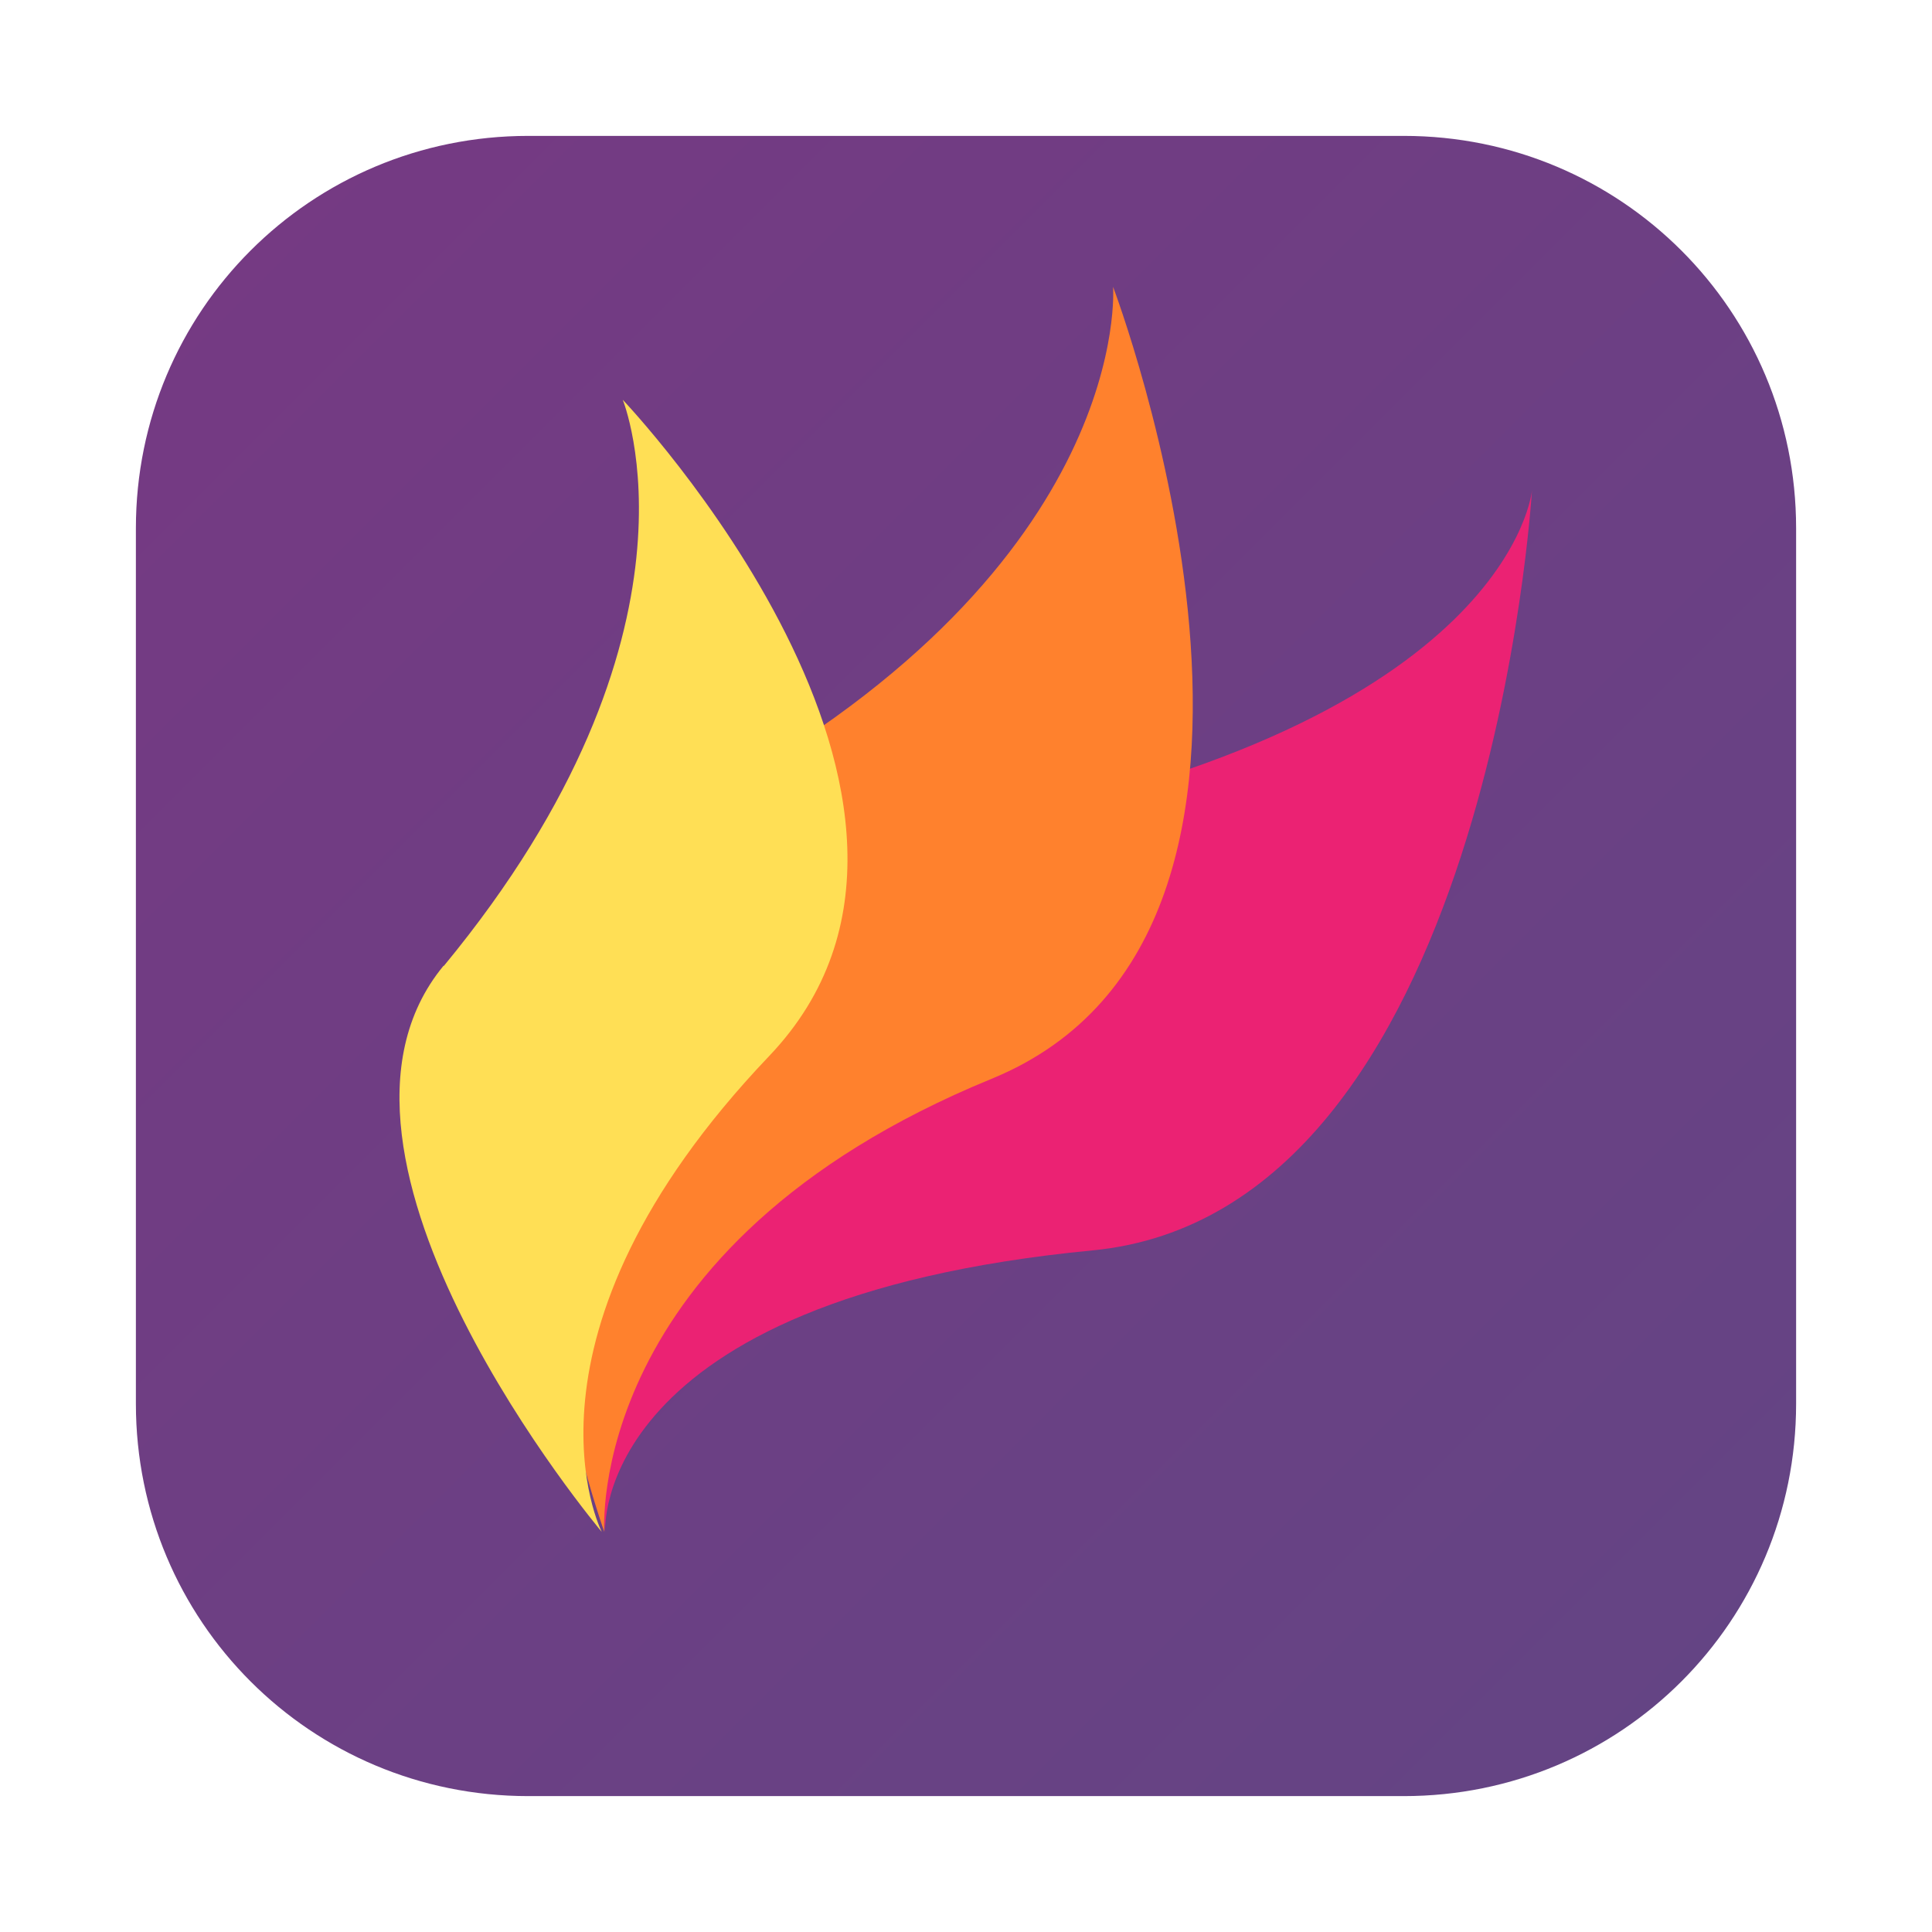 <?xml version="1.0" encoding="UTF-8"?>
<svg width="64" height="64" version="1.1" viewBox="0 0 16.933 16.933" xmlns="http://www.w3.org/2000/svg" xmlns:cc="http://creativecommons.org/ns#" xmlns:dc="http://purl.org/dc/elements/1.1/" xmlns:rdf="http://www.w3.org/1999/02/22-rdf-syntax-ns#" xmlns:xlink="http://www.w3.org/1999/xlink">
 <defs>
  <linearGradient id="linearGradient1073" x1="4.69" x2="59.49" y1="4.582" y2="59.382" gradientTransform="scale(.265)" gradientUnits="userSpaceOnUse">
   <stop stop-color="#763983" offset="0"/>
   <stop stop-color="#634584" offset="1"/>
  </linearGradient>
 </defs>
 <path d="m4.63 1.191c-1.905 0-3.439 1.534-3.439 3.439v7.673c0 1.905 1.534 3.439 3.439 3.439h7.673c1.905 0 3.439-1.534 3.439-3.439v-7.673c0-1.905-1.534-3.439-3.439-3.439z" fill="url(#linearGradient1073)" style="paint-order:stroke fill markers"/>
 <g transform="matrix(3.75,0,0,3.75,-70.907,-18.171)" stroke-width=".265">
  <path d="m21.172 6.777c1.269-0.241 1.317-0.785 1.317-0.785s-0.1 1.687-1.027 1.776c-1.175 0.113-1.139 0.658-1.139 0.658s-0.024-0.175 0.05-0.403c0.148-0.457 0.301-1.151 0.798-1.246z" fill="#eb2273"/>
  <path d="m20.572 6.703c0.987-0.543 0.938-1.187 0.938-1.187s0.57 1.501-0.284 1.851c-0.954 0.391-0.905 1.059-0.905 1.059s-0.476-1.323 0.252-1.723z" fill="#ff812d"/>
  <path d="m19.946 7.103c0.642-0.778 0.418-1.323 0.418-1.323s0.902 0.947 0.342 1.534c-0.625 0.656-0.391 1.112-0.391 1.112s-0.738-0.877-0.37-1.323z" fill="#ffdf55"/>
 </g>
</svg>
